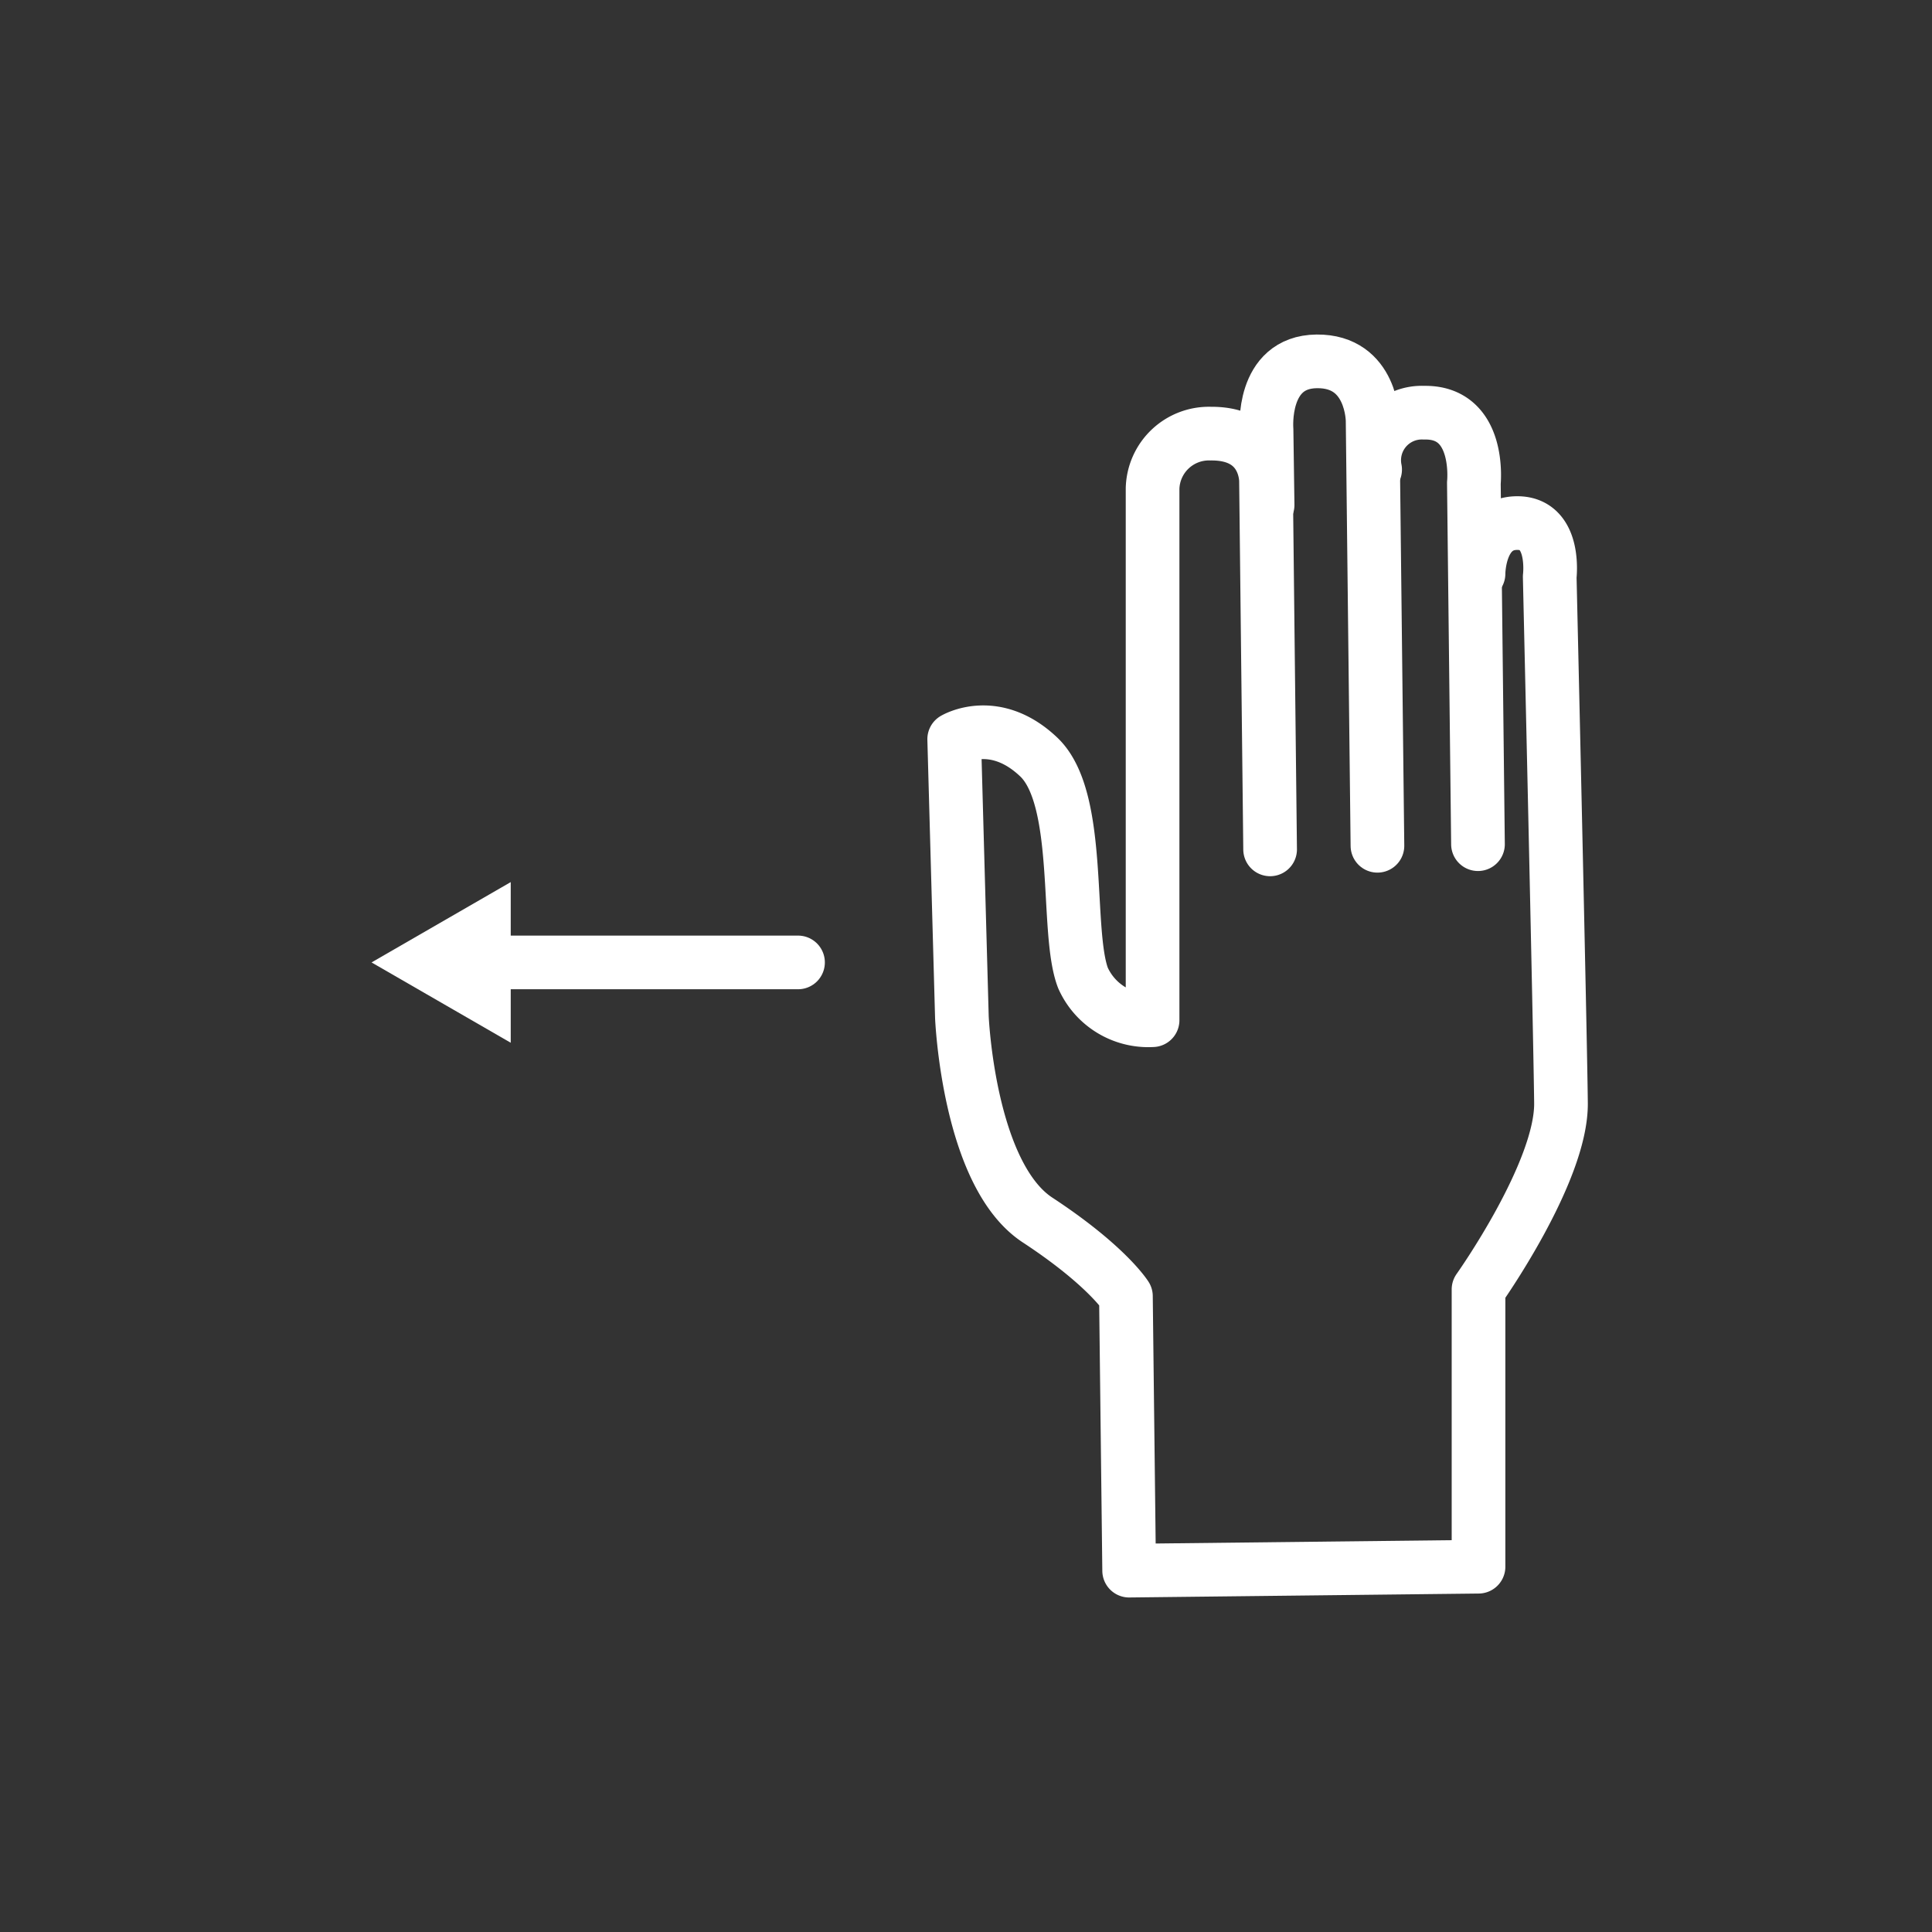 <svg id="Layer_1" data-name="Layer 1" xmlns="http://www.w3.org/2000/svg" viewBox="0 0 108 108">
  <rect x="0" y="0" width="108" height="108" fill="#333333" stroke="none"/>
  <defs>
    <style>
      .cls-1 {
        fill: none;
        stroke: #fff;
        stroke-linecap: round;
        stroke-linejoin: round;
        stroke-width: 3px;
      }

      .cls-2 {
        fill: #fff;
      }
    </style>
  </defs>
  <g>
    <g>
      <path class="cls-1" d="M71,47.48l-.23-20.57s.07-2.7-3.09-2.67a3.15,3.15,0,0,0-3.25,3.07l0,29.72a4,4,0,0,1-3.89-2.36c-1-2.6,0-10-2.47-12.35s-4.73-1-4.73-1l.43,15.53S54.13,65.66,58,68.2s4.94,4.26,4.94,4.26l.18,15.34,19.53-.22V72.08s4.65-6.54,4.61-10.42-.63-29.42-.63-29.42.37-3-1.81-3-2.17,2.83-2.17,2.83"/>
      <path class="cls-1" d="M77,47.28l-.27-23.76s0-3.35-3.12-3.32S70.8,24,70.8,24l.06,4.23"/>
      <path class="cls-1" d="M82.62,47.19,82.39,27s.42-4-2.79-3.93a2.66,2.66,0,0,0-2.73,3.18"/>
    </g>
    <g>
      <line class="cls-1" x1="44.61" y1="53.8" x2="27.23" y2="53.8"/>
      <polygon class="cls-2" points="28.55 49.31 20.77 53.8 28.55 58.29 28.55 49.31"/>
    </g>
  </g>
</svg>
